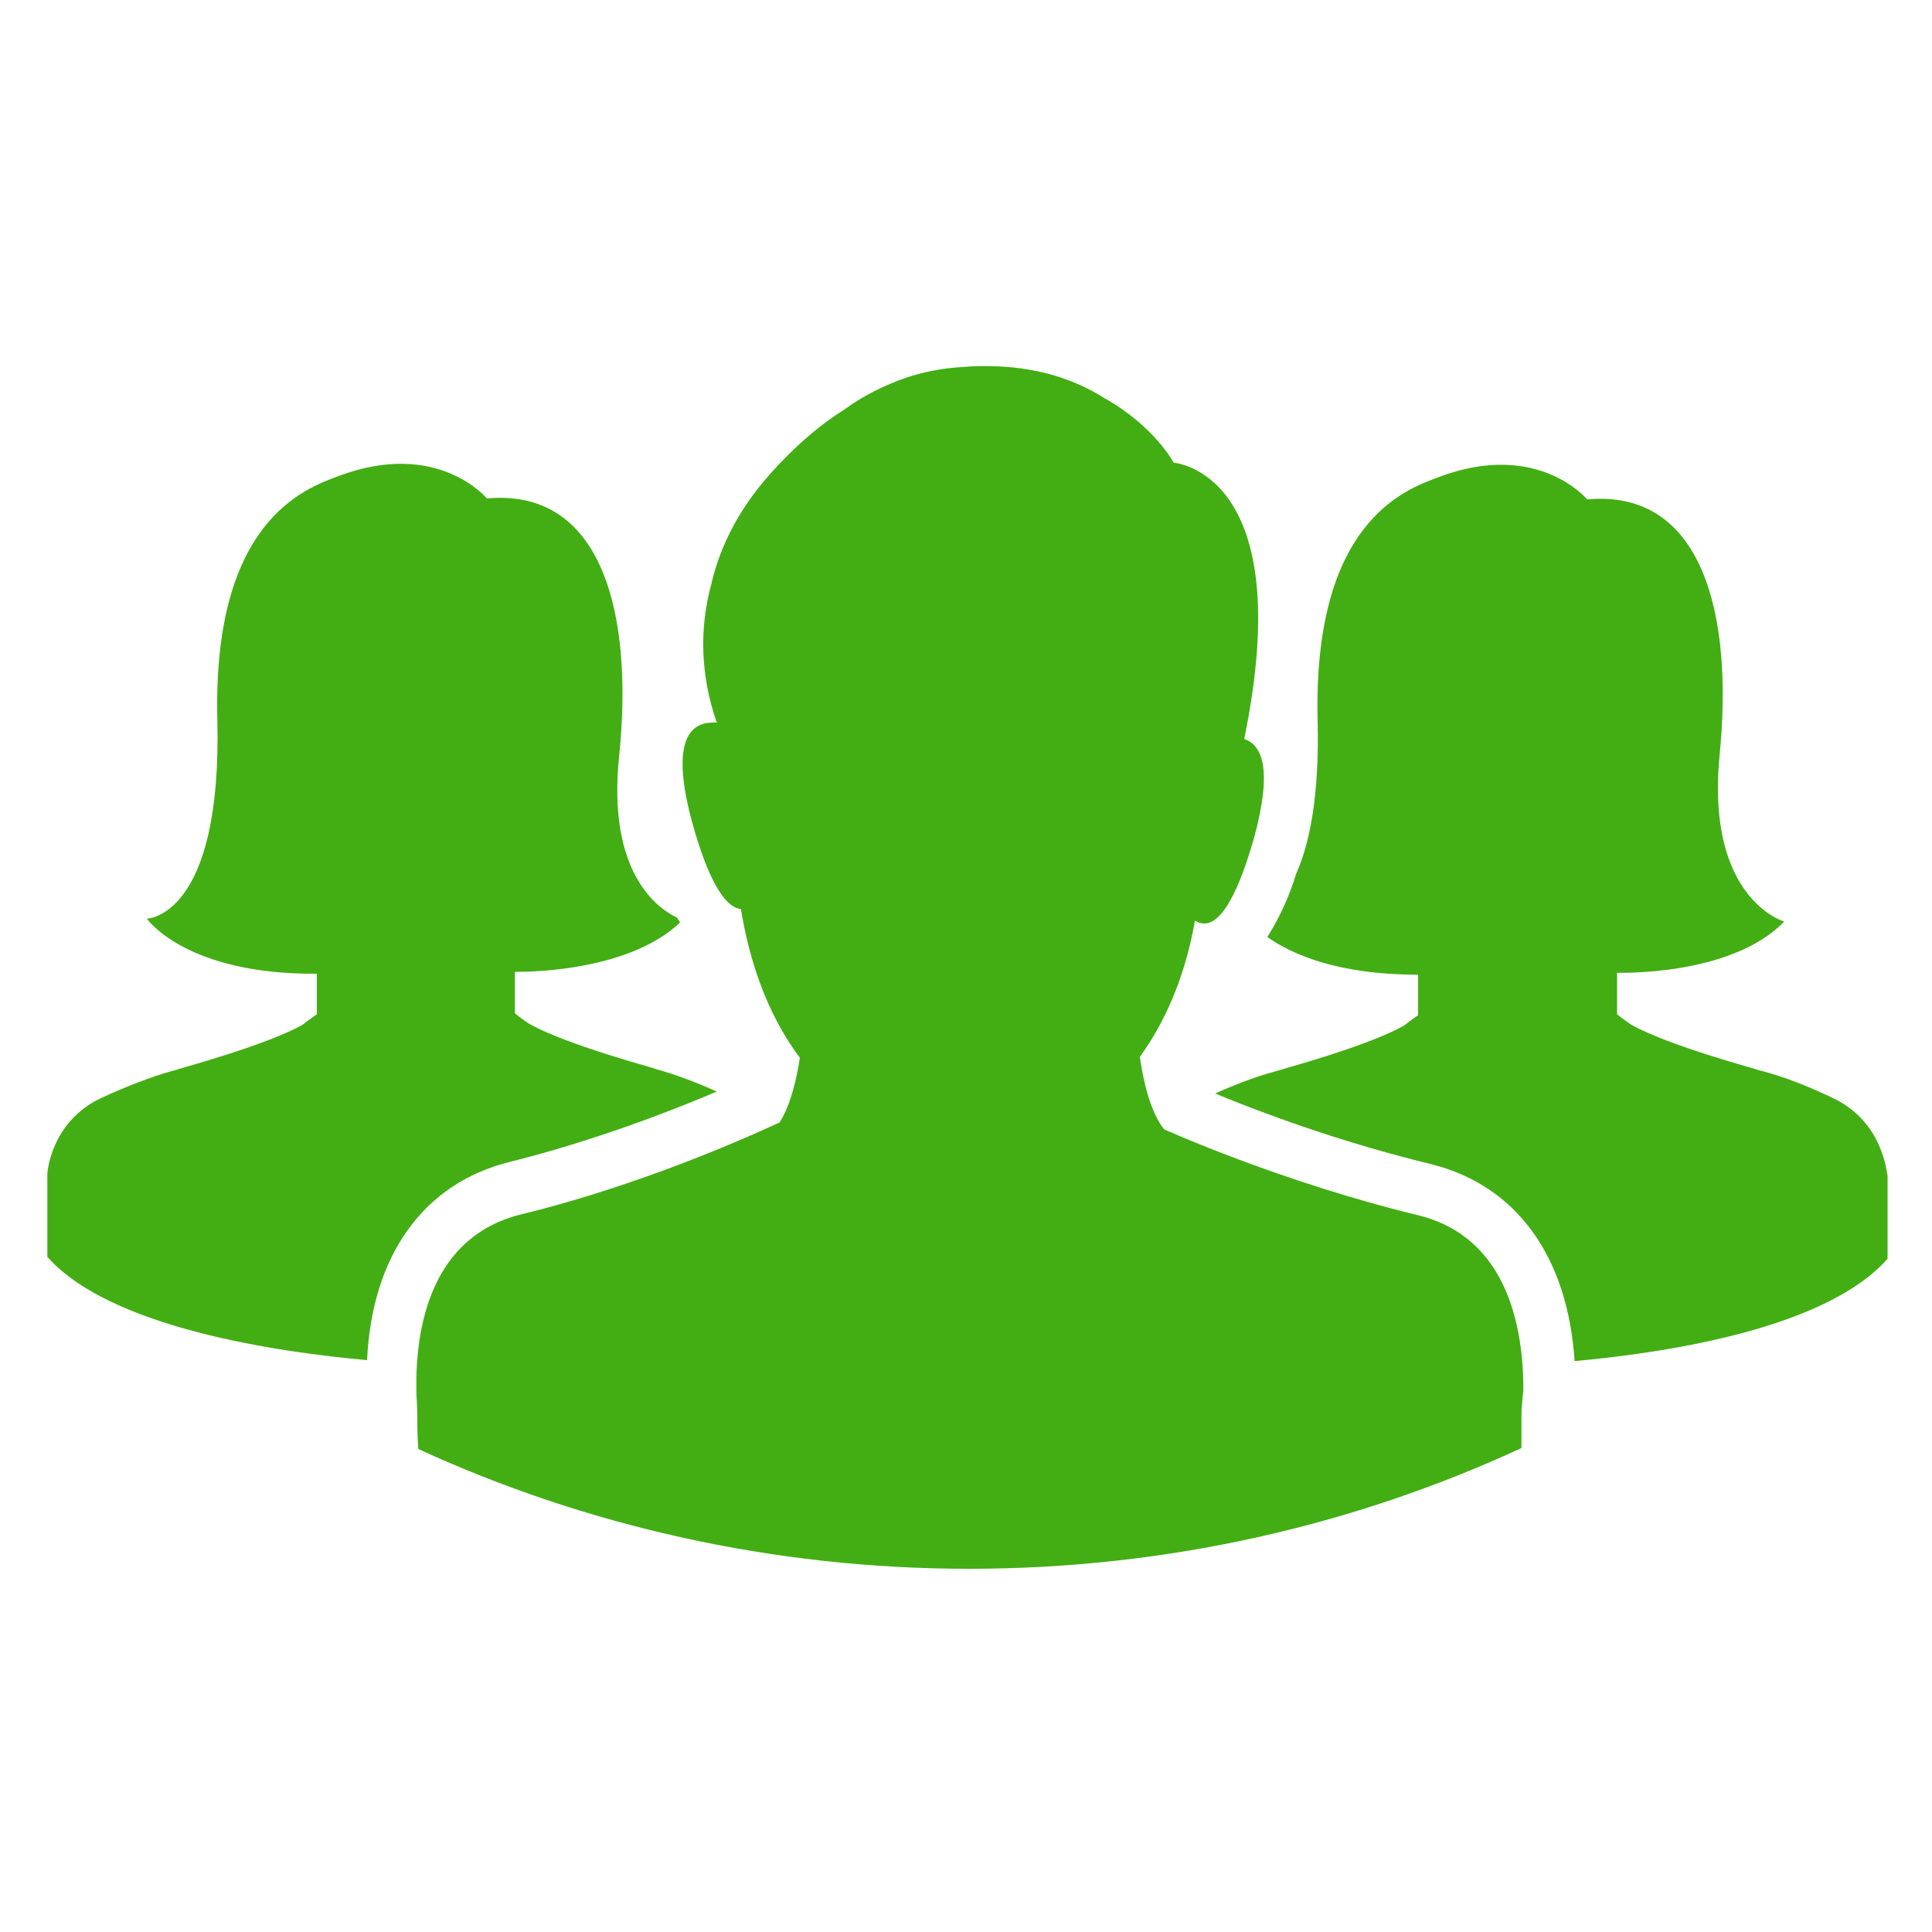 <?xml version="1.0" encoding="utf-8"?>
<!-- Generator: Adobe Illustrator 23.0.4, SVG Export Plug-In . SVG Version: 6.00 Build 0)  -->
<svg version="1.1" id="Layer_1" xmlns="http://www.w3.org/2000/svg" xmlns:xlink="http://www.w3.org/1999/xlink" x="0px" y="0px"
	 viewBox="0 0 200 200" style="enable-background:new 0 0 200 200;" xml:space="preserve">
<style type="text/css">
	.st0{fill:#42AE13;}
</style>
<g>
	<path class="st0" d="M157.5,146.6v0.3c0,0.5,0,1.6,0,3c-17.3,8-36.7,12.5-57.2,12.5c-20.4,0-39.8-4.5-57-12.4
		c-0.1-1.4-0.1-2.6-0.1-3v-0.8h0c0-0.7-0.1-1.5-0.1-2.3c-0.1-6.3,1.4-15.9,10.9-18.2c14.3-3.5,26.6-9.5,26.7-9.5
		c1.2-1.9,1.8-4.7,2.1-6.7c-3.6-4.8-5.3-10.5-6.1-15.4c-1.3-0.1-3.1-2-5-8.8c-2.4-8.7-0.2-10.5,2.1-10.5c0.1,0,0.3,0,0.4,0
		c-1.7-4.9-1.8-9.7-0.6-14.2c1.2-5.3,4-9.4,7.2-12.7c2-2.1,4.2-4,6.6-5.5c1.9-1.4,4.1-2.5,6.4-3.3c1.8-0.6,3.8-1,5.8-1.1
		c0.9-0.1,1.7-0.1,2.5-0.1c5.2,0,9.2,1.4,12.2,3.3c5.2,2.9,7.2,6.7,7.2,6.7s13,0.9,7.3,28.6c1.8,0.6,3,3,1,10.3
		c-2,7-3.8,8.8-5.1,8.8c-0.4,0-0.7-0.1-1-0.3c-0.8,4.6-2.5,9.7-5.7,14.1c0.3,2.2,1,5.6,2.5,7.5c0,0,11.9,5.4,26.3,8.9
		c9.4,2.3,10.9,11.9,10.9,18.1C157.6,144.8,157.5,145.8,157.5,146.6L157.5,146.6z M189.8,113.7c-5.2-2.5-7.9-2.9-8-3
		c-0.2-0.1-8.9-2.4-12.9-4.6c-0.9-0.6-1.5-1.1-1.5-1.1v-4.3c0,0,11.8,0.4,17.3-5.3c0,0-8.1-2.3-6.7-17.1
		c1.5-14.8-1.8-27.7-13.7-26.6c0,0-5.1-6.2-15.4-2.3c-3.5,1.3-13,4.7-12.5,25.2c0.2,8-0.9,12.9-2.2,15.8c-0.8,2.6-1.8,4.6-2.7,6.1
		c-0.1,0.2-0.2,0.3-0.3,0.5c2.4,1.7,7.1,3.9,15.6,3.9v4.2c0,0-0.6,0.4-1.5,1.1c-4,2.2-12.7,4.5-12.9,4.6c-0.2,0.1-2.4,0.5-6.6,2.4
		c4.3,1.8,12.8,5,22.3,7.3c8.9,2.2,14.2,9.6,14.9,20.4c8.8-0.8,25.9-3.2,32.4-10.6v-8.6C195.3,121.5,195,116.2,189.8,113.7
		L189.8,113.7z M52.7,120.3c8.8-2.2,16.8-5.3,21.5-7.3c-4.2-1.9-6.4-2.3-6.5-2.4c-0.2-0.1-8.9-2.4-12.9-4.6
		c-0.9-0.6-1.5-1.1-1.5-1.1v-4.3c0,0,11.4,0.3,17.1-5.1c-0.1-0.2-0.2-0.3-0.3-0.5c-1.9-0.9-7.3-4.5-6-16.8
		c1.5-14.8-1.8-27.7-13.7-26.6c0,0-5.1-6.2-15.4-2.3c-3.5,1.3-13,4.7-12.5,25.2c0.5,20.5-7.3,20.6-7.3,20.6s4,5.8,17.6,5.7v4.2
		c0,0-0.6,0.4-1.5,1.1c-4,2.2-12.7,4.5-12.9,4.6c-0.2,0.1-2.8,0.6-8,3c-5.2,2.5-5.5,7.8-5.5,7.8v8.6c6.5,7.4,24.1,9.9,33.1,10.7
		C38.5,129.9,43.9,122.5,52.7,120.3L52.7,120.3z"/>
</g>
</svg>

